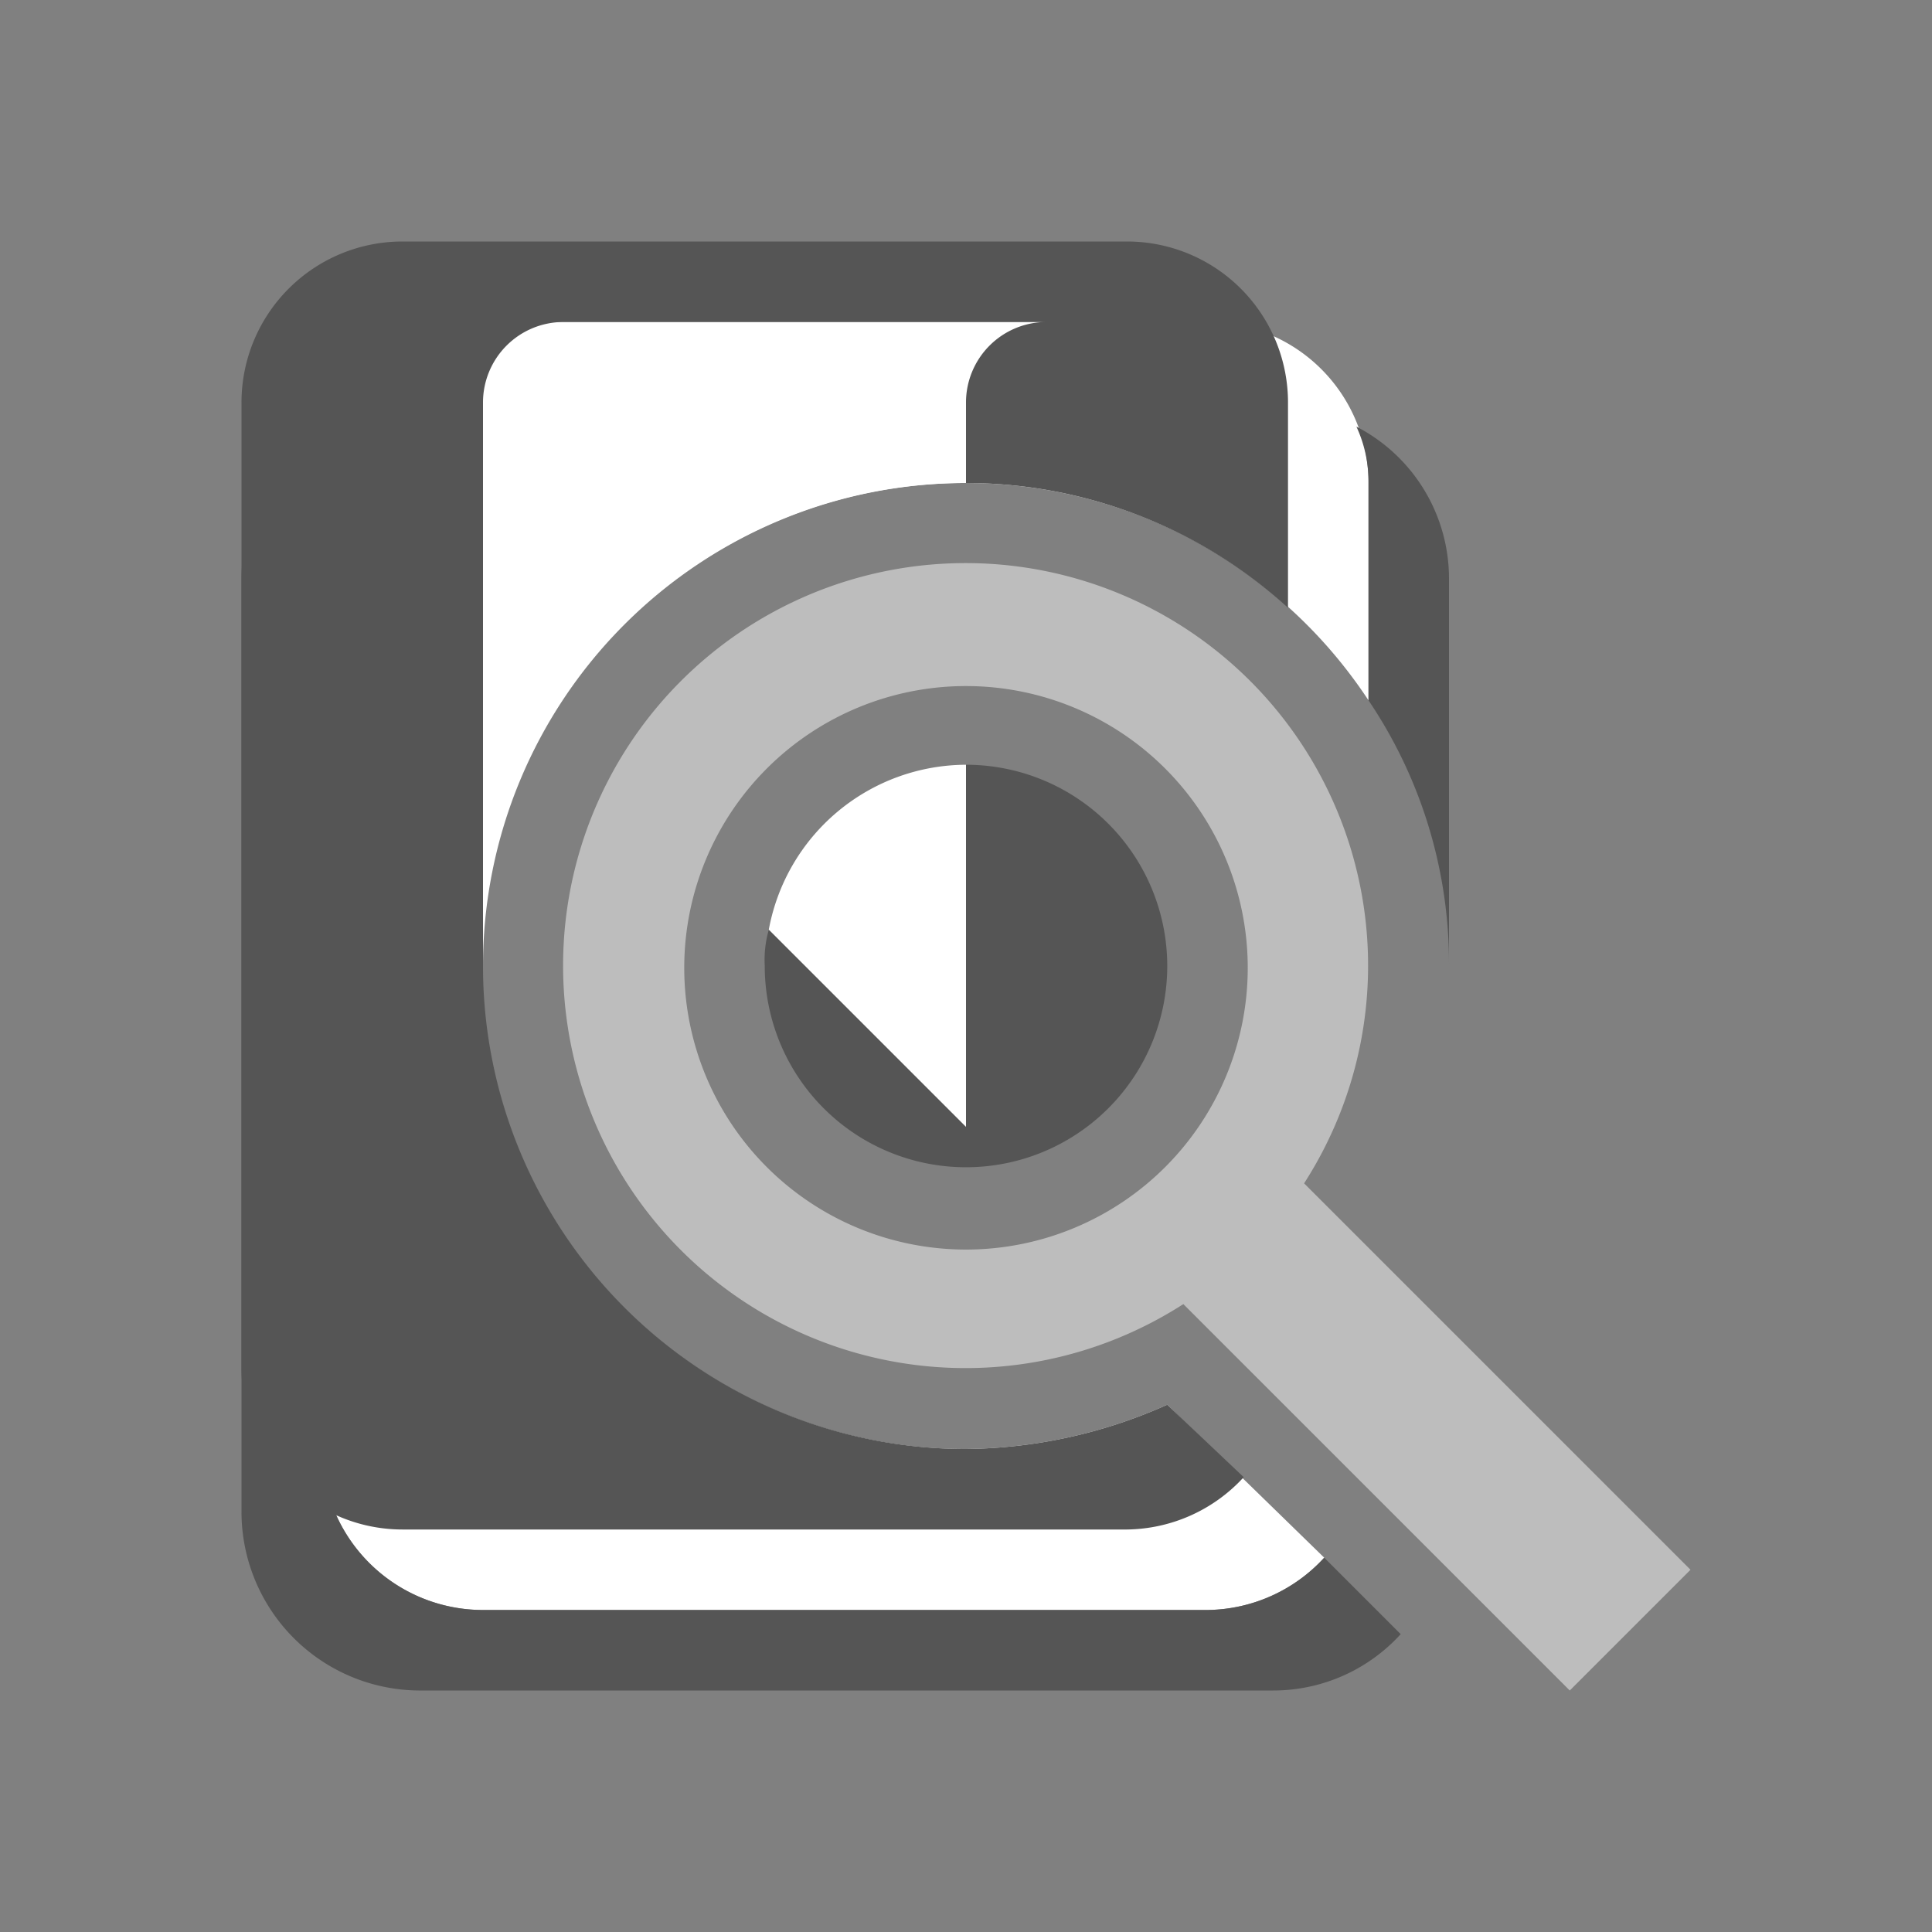 <svg height="48" viewBox="0 0 48 48" width="48" xmlns="http://www.w3.org/2000/svg"><rect x="0" y="0" width="48" height="48" fill="#808080" stroke="none"/><path d="m42 39-9.6-9.6a10 10 0 1 0 -3 3l9.6 9.6zm-25-15a7 7 0 1 1 0 .09z" fill="#bdbdbd"/><path d="m29 34.9a12.51 12.51 0 0 1 -5 1.1 12 12 0 1 1 10-18.6v-5.4a4 4 0 0 0 -4-4h-18a4 4 0 0 0 -4 4v24a4 4 0 0 0 4 4h18a4 4 0 0 0 2.9-1.3z" fill="#fff"/><path d="m33.7 10.6a3.24 3.24 0 0 1 .3 1.4v5.4a11.68 11.68 0 0 1 2 6.6v-9.6a4.25 4.25 0 0 0 -2.3-3.8z" fill="#555"/><path d="m32.9 38.7a4 4 0 0 1 -2.9 1.3h-18a4 4 0 0 1 -4-4v-24a3.24 3.24 0 0 1 .3-1.4 4.25 4.25 0 0 0 -2.3 3.8v23.2a4.44 4.44 0 0 0 4.4 4.4h21.2a4.28 4.28 0 0 0 3.2-1.4z" fill="#555"/><path d="m24 12v-2a2 2 0 0 1 2-2h-12a2 2 0 0 0 -2 2v14a12 12 0 0 1 12-12z" fill="#fff"/><path d="m19.1 23.1 4.9 4.9v-9a5 5 0 0 0 -4.9 4.1z" fill="#fff"/><g fill="#555"><path d="m24 10v2a11.9 11.9 0 0 1 8 3.1v-5.1a4 4 0 0 0 -4-4h-18a4 4 0 0 0 -4 4v24a4 4 0 0 0 4 4h18a4 4 0 0 0 2.9-1.3l-1.9-1.8a12.51 12.51 0 0 1 -5 1.1 12 12 0 0 1 -12-12v-14a2 2 0 0 1 2-2h12a2 2 0 0 0 -2 2z"/><path d="m24 19v9l-4.9-4.9a2.74 2.74 0 0 0 -.1.9 5 5 0 1 0 5-5z"/></g></svg>